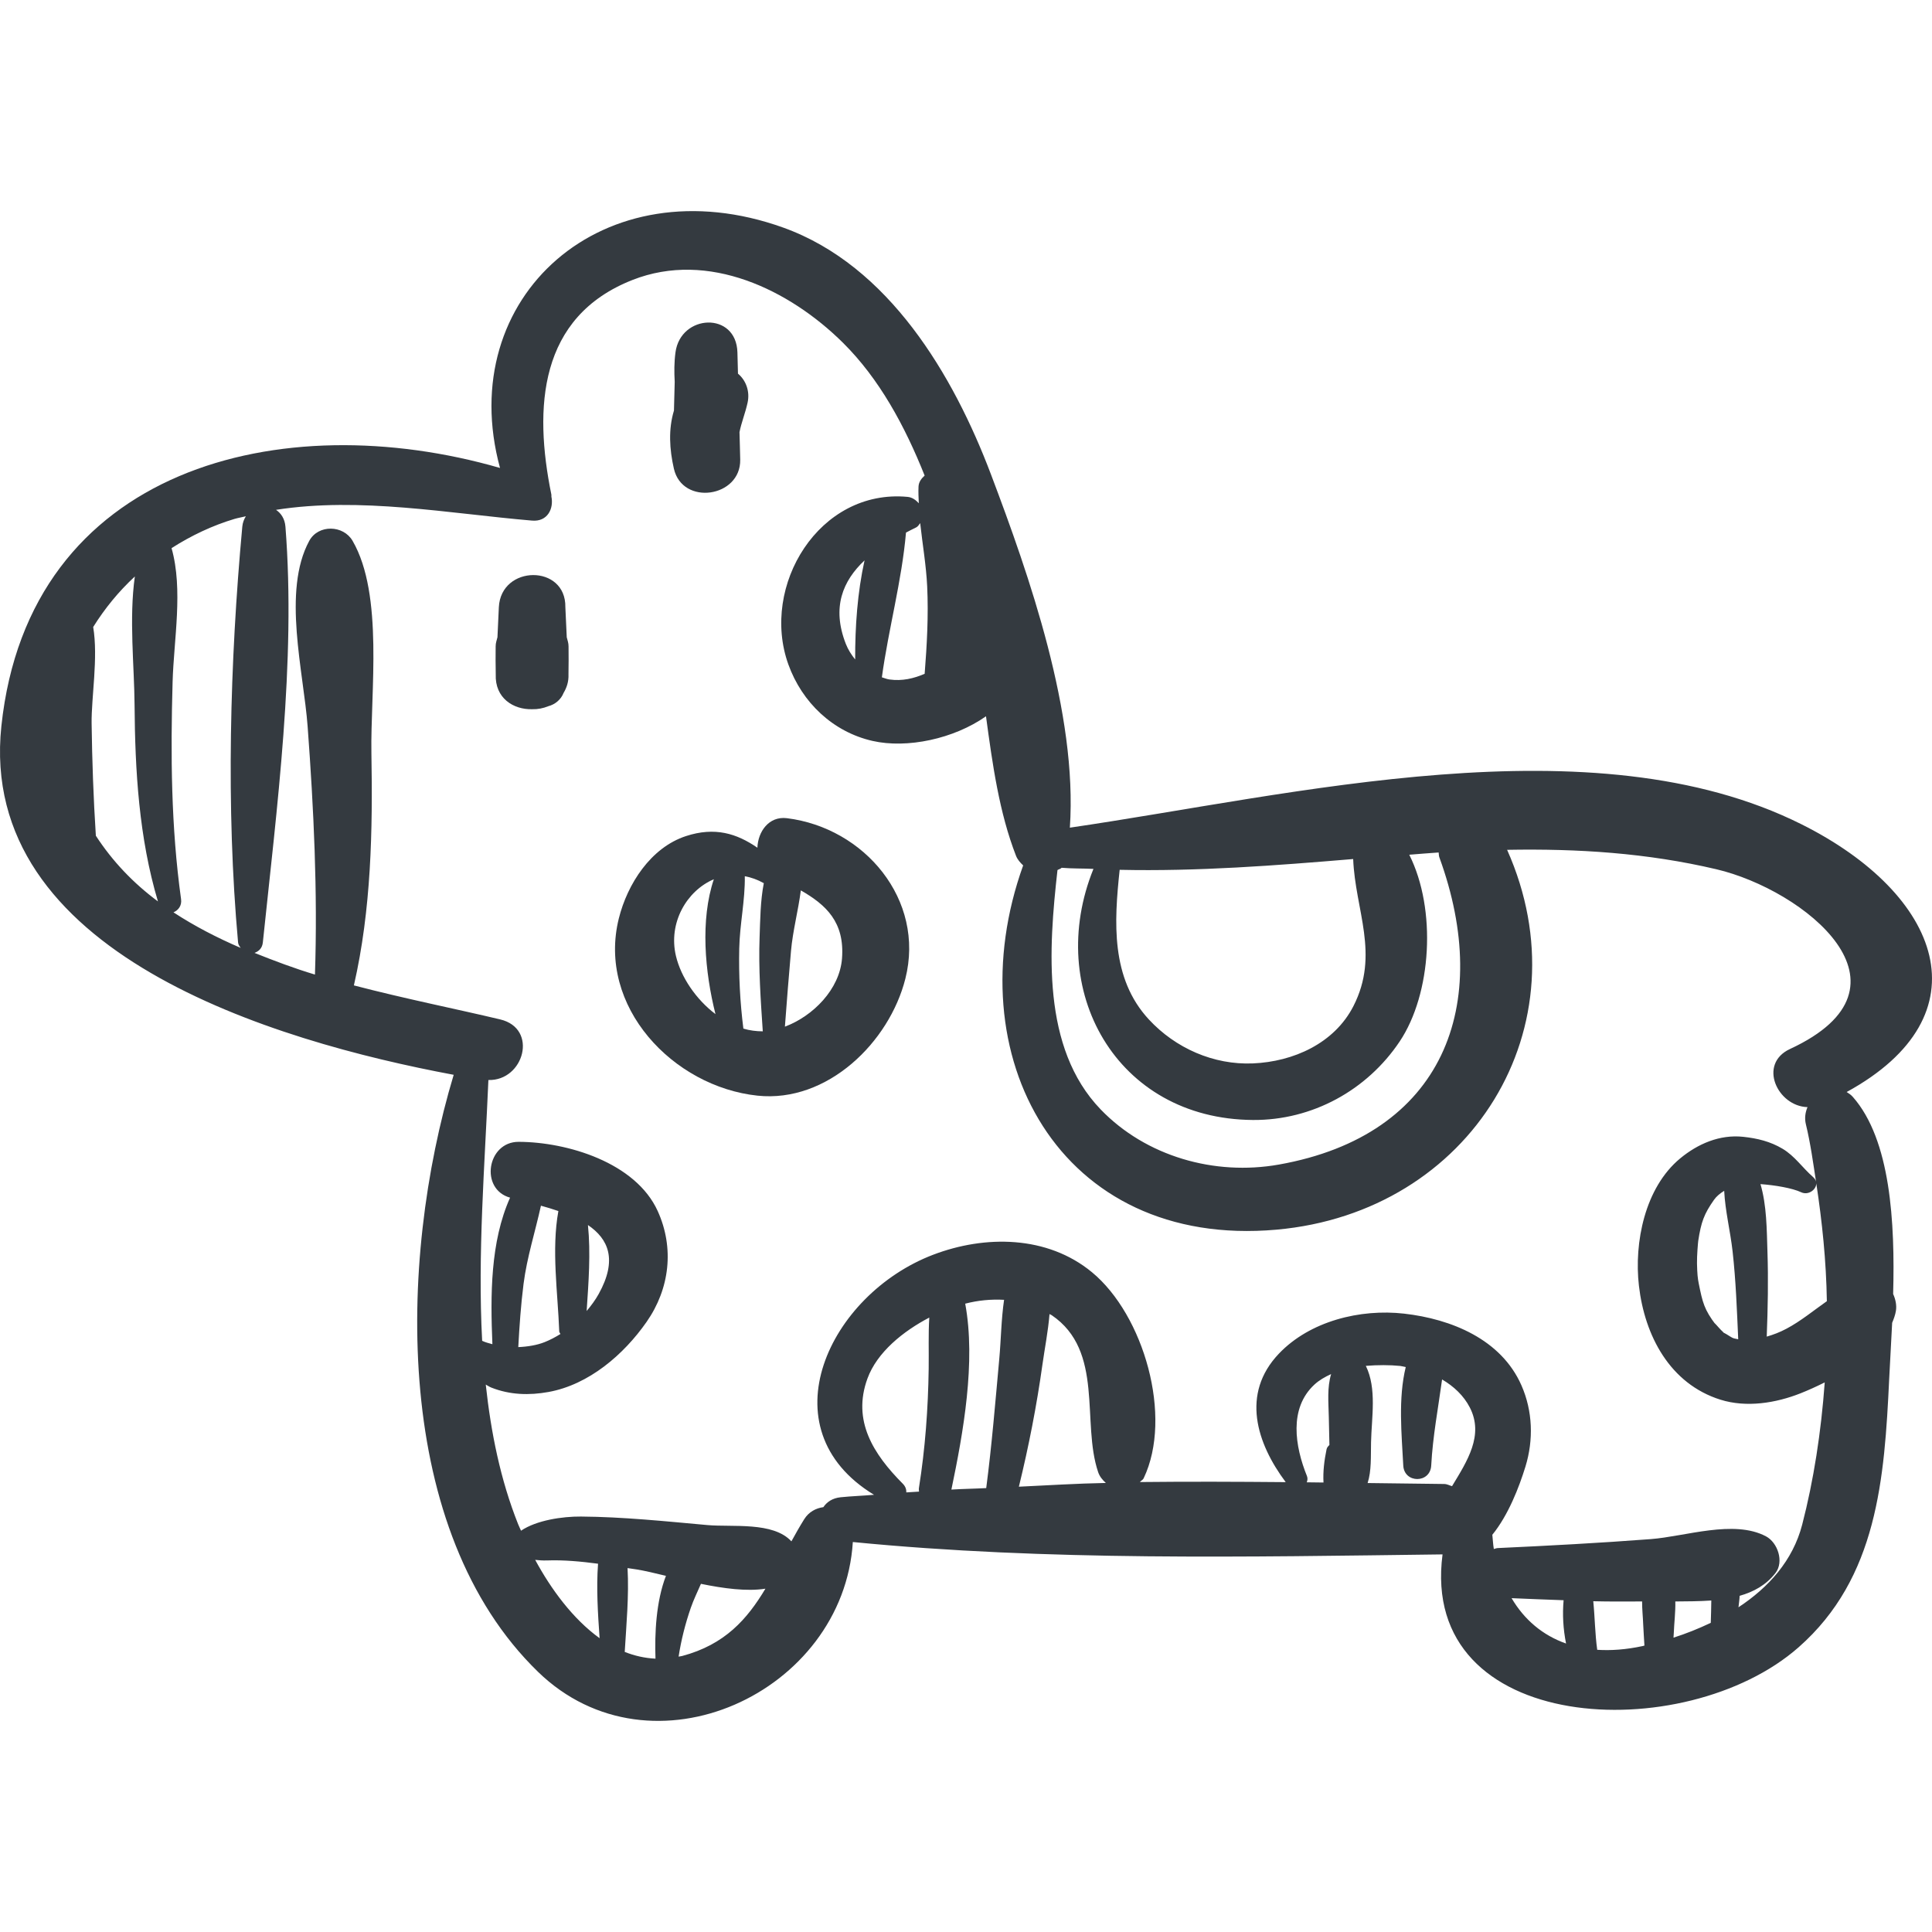 <!DOCTYPE svg PUBLIC "-//W3C//DTD SVG 1.1//EN" "http://www.w3.org/Graphics/SVG/1.1/DTD/svg11.dtd">
<!-- Uploaded to: SVG Repo, www.svgrepo.com, Transformed by: SVG Repo Mixer Tools -->
<svg fill="#343A40" version="1.1" id="Capa_1" xmlns="http://www.w3.org/2000/svg" xmlns:xlink="http://www.w3.org/1999/xlink" width="800px" height="800px" viewBox="0 0 193.218 193.217" xml:space="preserve" stroke="#343A40" stroke-width="0.002">
<g id="SVGRepo_bgCarrier" stroke-width="0"/>
<g id="SVGRepo_tracerCarrier" stroke-linecap="round" stroke-linejoin="round"/>
<g id="SVGRepo_iconCarrier"> <g> <g> <path d="M185.306,109.706c-0.192-0.221-0.407-0.361-0.623-0.495c14.053-7.684,9.493-19.778-4.527-26.78 c-20.902-10.439-50.839-2.911-73.16,0.343c0.777-11.42-4.064-25.213-7.889-35.328c-3.753-9.925-10.22-20.891-20.771-24.683 c-17.942-6.448-32.986,6.927-28.33,24.037C28.187,40.504,2.883,46.675,0.138,72.612c-2.404,22.715,27.177,31.5,45.235,34.878 c-5.658,18.817-6.055,45.64,8.433,59.708c11.351,11.021,30.552,2.083,31.485-12.982c19.444,1.911,39.466,1.482,58.977,1.238 c-2.369,18.084,24.247,19.284,35.608,9.29c7.896-6.945,8.585-16.869,9.06-26.829c0.075-1.591,0.197-3.541,0.297-5.623 c0.162-0.388,0.309-0.782,0.376-1.194c0.091-0.556-0.035-1.155-0.277-1.687C189.525,122.244,189.082,113.998,185.306,109.706z M111.977,86.989c7.752,0.173,15.57-0.426,23.353-1.078c0.199,5.113,2.675,9.521,0.026,14.707 c-1.91,3.738-6.022,5.562-10.047,5.732c-3.94,0.168-7.753-1.525-10.408-4.391C111.07,97.829,111.422,92.187,111.977,86.989z M105.758,87.013c0.134-0.088,0.304-0.106,0.414-0.228c1.057,0.092,2.123,0.059,3.184,0.111 c-4.886,12.059,2.252,25.019,15.952,25.112c5.928,0.041,11.407-2.971,14.675-7.853c3.187-4.763,3.709-13.201,0.957-18.675 c0.978-0.072,1.963-0.164,2.938-0.225c0.031,0.163,0.008,0.312,0.069,0.481c5.387,14.759,0.438,27.804-16.05,30.731 c-6.43,1.142-13.29-0.813-17.82-5.515C104.146,104.796,104.874,94.878,105.758,87.013z M92.474,67.388 c-1.088,0.464-2.232,0.745-3.519,0.566c-0.269-0.038-0.508-0.142-0.76-0.217c0.663-4.85,1.994-9.633,2.412-14.473 c0.331-0.17,0.657-0.348,0.994-0.507c0.228-0.108,0.296-0.286,0.427-0.439c0.229,2.108,0.599,4.224,0.699,6.329 C92.865,61.566,92.703,64.479,92.474,67.388z M9.586,83.58c-0.242-3.743-0.373-7.497-0.424-11.239 c-0.034-2.552,0.672-6.581,0.158-9.635c1.152-1.846,2.547-3.559,4.166-5.053c-0.592,4.189-0.056,8.956-0.029,12.818 c0.046,6.598,0.441,13.326,2.339,19.678C13.332,88.322,11.244,86.134,9.586,83.58z M17.262,68.186 c0.118-4.194,1.072-9.223-0.105-13.368c1.98-1.265,4.106-2.27,6.296-2.922c0.374-0.111,0.757-0.168,1.134-0.264 c-0.178,0.293-0.317,0.628-0.356,1.047c-1.239,13.465-1.643,28.105-0.421,41.579c0.022,0.24,0.156,0.371,0.255,0.539 c-2.375-1.023-4.639-2.194-6.717-3.556c0.468-0.195,0.852-0.653,0.761-1.312C17.103,82.697,17.056,75.472,17.262,68.186z M53.524,156.001c0.353,0.036,0.733,0.074,1.172,0.058c1.688-0.062,3.405,0.102,5.114,0.327c-0.181,2.434-0.018,4.974,0.156,7.449 C57.292,161.907,55.104,158.926,53.524,156.001z M65.555,165.881c-1.072-0.053-2.099-0.285-3.076-0.675 c0.163-2.746,0.434-5.624,0.282-8.383c0.295,0.047,0.601,0.086,0.893,0.132c0.785,0.124,1.808,0.368,2.947,0.643 C65.608,160.171,65.467,163.37,65.555,165.881z M68.215,165.616c-0.119,0.031-0.231,0.034-0.348,0.061 c0.258-1.661,0.662-3.263,1.215-4.868c0.291-0.845,0.68-1.621,1.019-2.411c2.255,0.461,4.59,0.78,6.449,0.485 C74.726,161.927,72.508,164.473,68.215,165.616z M92.877,136.869c-0.056,3.999-0.348,8.003-0.977,11.953 c-0.02,0.127,0.008,0.233,0.012,0.352c-0.423,0.031-0.848,0.046-1.271,0.079c0.011-0.291-0.079-0.592-0.351-0.866 c-2.949-2.965-5.077-6.303-3.538-10.518c0.966-2.646,3.583-4.738,6.185-6.1C92.832,133.456,92.902,135.16,92.877,136.869z M99.938,135.881c-0.394,4.317-0.746,8.642-1.307,12.942c-1.157,0.063-2.326,0.075-3.483,0.148 c1.189-5.689,2.46-12.768,1.382-18.593c1.291-0.336,2.599-0.456,3.887-0.384C100.132,131.942,100.112,133.968,99.938,135.881z M101.897,148.683c0.987-4.029,1.783-8.109,2.357-12.218c0.225-1.601,0.569-3.331,0.707-5.045 c0.071,0.046,0.149,0.063,0.221,0.112c5.272,3.581,2.956,10.722,4.644,15.697c0.145,0.43,0.434,0.784,0.771,1.08 C107.686,148.362,104.795,148.547,101.897,148.683z M132.893,141.704c0.02,0.936,0.041,1.872,0.061,2.808 c-0.122,0.12-0.246,0.24-0.286,0.433c-0.229,1.116-0.366,2.204-0.306,3.32c-0.561-0.006-1.114-0.015-1.673-0.021 c0.073-0.193,0.107-0.402,0.019-0.622c-1.199-2.969-1.826-6.771,0.746-9.151c0.484-0.448,1.063-0.773,1.671-1.051 C132.716,138.787,132.859,140.18,132.893,141.704z M145.218,148.629c-0.269-0.069-0.479-0.213-0.797-0.217 c-2.534-0.032-5.095-0.062-7.646-0.095c0.393-1.229,0.311-2.63,0.342-4.086c0.054-2.468,0.593-5.367-0.521-7.632 c1.191-0.098,2.385-0.098,3.44,0.008c0.185,0.019,0.367,0.082,0.552,0.11c-0.772,3.16-0.408,6.729-0.248,9.85 c0.094,1.802,2.7,1.801,2.795,0c0.153-2.905,0.698-5.752,1.087-8.609c1.166,0.687,2.162,1.612,2.776,2.809 C148.42,143.537,146.741,146.114,145.218,148.629z M151.173,159.831c1.734,0.079,3.469,0.141,5.202,0.206 c-0.127,1.433-0.042,2.89,0.245,4.331C154.272,163.542,152.438,161.98,151.173,159.831z M164.251,164.627 c-1.633,0.35-3.134,0.456-4.514,0.368c-0.224-1.609-0.232-3.23-0.395-4.857c1.627,0.042,3.254,0.027,4.883,0.022 c-0.004,0.777,0.085,1.569,0.112,2.336c0.026,0.694,0.086,1.386,0.122,2.078C164.39,164.589,164.319,164.612,164.251,164.627z M171.093,162.298c-1.214,0.579-2.467,1.081-3.727,1.482c0.006-0.149,0.021-0.298,0.028-0.447 c0.036-1.004,0.179-2.108,0.153-3.172c1.166-0.01,2.394-0.011,3.599-0.097C171.139,160.811,171.116,161.556,171.093,162.298z M176.064,118.422c1.433,0.103,3.162,0.388,4.08,0.818c0.703,0.329,1.514-0.26,1.501-0.9c0.583,3.826,0.996,7.759,1.058,11.79 c-1.336,0.938-2.623,2.004-4.04,2.754c-0.705,0.373-1.283,0.587-1.973,0.79c0.11-2.839,0.167-5.674,0.071-8.521 C176.69,122.968,176.694,120.563,176.064,118.422z M179.02,104.907c-3.245,1.504-1.249,5.738,1.748,5.815 c-0.224,0.525-0.311,1.114-0.162,1.72c0.458,1.878,0.733,3.9,1.039,5.898c-0.006-0.214-0.101-0.434-0.322-0.627 c-1.061-0.925-1.829-2.1-3.047-2.825c-1.238-0.737-2.524-1.045-3.942-1.197c-2.347-0.25-4.536,0.7-6.304,2.163 c-3.531,2.923-4.622,8.413-4.121,12.744c0.577,4.986,3.093,9.793,8.148,11.382c2.601,0.817,5.548,0.342,8.024-0.641 c0.734-0.29,1.562-0.663,2.409-1.086c-0.361,4.961-1.107,9.807-2.256,14.232c-0.932,3.588-3.359,6.276-6.37,8.256 c0.037-0.383,0.105-0.765,0.116-1.144c1.398-0.397,2.658-1.077,3.593-2.295c0.862-1.124,0.212-3.035-0.958-3.654 c-3.22-1.703-8.037,0.011-11.533,0.277c-5.095,0.388-10.195,0.66-15.299,0.896c-0.147,0.007-0.253,0.066-0.386,0.092 c-0.079-0.453-0.098-0.95-0.15-1.423c1.597-1.958,2.682-4.768,3.312-6.817c0.823-2.679,0.727-5.557-0.398-8.12 c-2.028-4.622-7.037-6.646-11.741-7.179c-4.383-0.496-9.413,0.742-12.521,4.006c-3.816,4.007-2.221,8.969,0.684,12.846 c-4.854-0.043-9.721-0.062-14.587-0.009c0.122-0.146,0.294-0.196,0.387-0.39c2.929-6.153,0.016-16.31-5.182-20.598 c-4.464-3.683-10.689-3.728-15.893-1.738c-10.375,3.966-16.805,17.364-5.898,24.001c-1.112,0.1-2.239,0.133-3.348,0.248 c-0.822,0.085-1.376,0.482-1.719,0.989c-0.74,0.1-1.454,0.47-1.913,1.205c-0.459,0.736-0.88,1.478-1.282,2.215 c-1.83-1.991-5.911-1.404-8.401-1.629c-4.211-0.379-8.414-0.819-12.646-0.852c-1.856-0.014-4.442,0.365-5.993,1.416 c-0.094-0.221-0.215-0.46-0.299-0.673c-1.763-4.434-2.707-9.133-3.228-13.941c0.191,0.101,0.34,0.215,0.566,0.304 c1.854,0.73,3.768,0.787,5.711,0.436c4.041-0.733,7.522-3.738,9.803-7.003c2.327-3.331,2.787-7.401,1.12-11.083 c-2.204-4.867-9.055-6.915-13.908-6.931c-3.167-0.01-3.909,4.735-0.861,5.583c-1.984,4.43-1.97,9.768-1.768,14.656 c-0.352-0.099-0.712-0.186-1.024-0.339c-0.464-8.684,0.266-17.621,0.624-26.082c3.556,0.1,5.016-5.147,1.184-6.06 c-4.404-1.048-9.503-2.062-14.636-3.402c1.739-7.585,1.888-15.488,1.752-23.242c-0.107-6.075,1.243-15.815-1.88-21.215 c-0.923-1.596-3.432-1.667-4.337,0c-2.718,5.006-0.565,13.1-0.161,18.559c0.612,8.264,1.01,16.536,0.732,24.815 c-2.067-0.62-4.069-1.377-6.044-2.168c0.409-0.153,0.77-0.451,0.832-1.041c1.403-13.46,3.322-28.073,2.261-41.579 c-0.064-0.809-0.445-1.352-0.942-1.69c8.399-1.319,17.311,0.371,25.61,1.077c1.548,0.132,2.18-1.206,1.929-2.406 c-0.007-0.066,0.012-0.127-0.002-0.194c-1.776-8.702-1.261-17.782,8.114-21.467c7.584-2.981,15.705,0.99,21.041,6.274 c3.647,3.611,6.196,8.327,8.176,13.29c-0.328,0.289-0.589,0.645-0.612,1.093c-0.029,0.556,0.005,1.115,0.027,1.674 c-0.299-0.329-0.665-0.594-1.118-0.636c-8.843-0.835-14.753,8.896-11.927,16.757c1.366,3.8,4.451,6.746,8.419,7.649 c3.451,0.785,8.132-0.202,11.347-2.465c0.651,4.822,1.324,9.637,2.999,13.946c0.147,0.381,0.42,0.69,0.718,0.968 c-6.827,19.004,3.624,38.36,25.33,36.43c19.467-1.73,30.939-20.345,23.069-37.988c7.046-0.129,13.976,0.308,20.925,1.942 C180.389,88.985,192.558,98.632,179.02,104.907z M171.609,132.512c-1.176-1.552-1.333-2.239-1.721-4.162 c-0.102-0.507-0.149-0.956-0.172-1.988c-0.017-0.809,0.106-2.147,0.125-2.271c0.288-1.872,0.576-2.682,1.588-4.115 c0.221-0.312,0.571-0.617,1.006-0.884c0.1,2.014,0.61,4.007,0.841,6.062c0.327,2.913,0.432,5.854,0.562,8.785 c-0.658-0.116-0.57-0.147-1.184-0.512c-0.178-0.105-0.258-0.146-0.295-0.162c0.003-0.012-0.029-0.057-0.242-0.252 C171.979,132.886,171.18,131.947,171.609,132.512z M55.929,133.155c0.004,0.114,0.091,0.158,0.116,0.259 c-0.509,0.319-1.04,0.597-1.584,0.813c-0.746,0.298-1.675,0.454-2.628,0.495c0.116-2.113,0.259-4.224,0.528-6.329 c0.342-2.673,1.169-5.211,1.738-7.813c0.591,0.162,1.176,0.34,1.744,0.535C55.14,124.98,55.785,129.258,55.929,133.155z M58.8,122.515c2.045,1.387,2.977,3.468,1.075,6.894c-0.332,0.598-0.749,1.163-1.205,1.702 C58.861,128.266,59.086,125.323,58.8,122.515z M86.463,56.043c-0.713,3.219-0.948,6.611-0.938,9.909 c-0.377-0.469-0.709-0.979-0.936-1.562C83.165,60.746,84.282,58.091,86.463,56.043z"/> <path d="M73.804,37.368c-0.02-0.709-0.036-1.418-0.055-2.127c-0.115-4.117-5.682-3.84-6.195,0c-0.133,0.993-0.133,1.97-0.077,2.94 c-0.028,0.959-0.049,1.918-0.075,2.877c-0.569,1.877-0.45,3.869-0.008,5.811c0.854,3.746,6.701,2.886,6.634-0.898 c-0.016-0.918-0.05-1.836-0.072-2.753c0.191-0.967,0.573-1.881,0.808-2.942C75.022,39.114,74.582,38.014,73.804,37.368z"/> <path d="M56.86,64.65c0.002-0.35-0.107-0.621-0.18-0.919c-0.047-1.001-0.089-2.004-0.139-3.005c0.078-4.31-6.44-4.259-6.652,0 c-0.05,1.001-0.092,2.003-0.139,3.004c-0.073,0.298-0.183,0.569-0.18,0.92c-0.007,0.928-0.014,1.855,0.009,2.782 c-0.097,2.391,1.769,3.546,3.637,3.496c0.565,0.015,1.112-0.093,1.623-0.302c0.658-0.171,1.254-0.646,1.525-1.329 c0.303-0.514,0.52-1.105,0.489-1.865C56.874,66.504,56.867,65.578,56.86,64.65z"/> <path d="M78.699,81.826c-1.816-0.225-2.895,1.357-2.952,2.954c-2.069-1.43-4.261-2.106-7.139-1.166 c-3.533,1.154-5.863,4.801-6.717,8.228c-2.204,8.836,5.447,16.845,13.868,17.733c6.986,0.736,13.177-5.338,14.785-11.693 C92.545,89.974,86.445,82.785,78.699,81.826z M67.601,95.607c-0.791-3.327,1.087-6.528,3.79-7.676 c-1.368,4.076-0.904,9.247,0.163,13.489C69.602,99.939,68.106,97.731,67.601,95.607z M74.345,102.871 c-0.337-2.669-0.47-5.318-0.414-8.012c0.05-2.421,0.596-4.83,0.556-7.229c0.634,0.114,1.271,0.342,1.901,0.695 c-0.347,1.772-0.357,3.658-0.422,5.417c-0.116,3.137,0.111,6.269,0.319,9.4C75.629,103.14,74.978,103.058,74.345,102.871z M78.498,102.675c0.186-2.528,0.389-5.052,0.61-7.58c0.173-1.977,0.722-4.026,0.983-6.049c2.522,1.448,4.394,3.167,4.118,6.806 C83.975,98.94,81.308,101.624,78.498,102.675z"/> </g> </g> </g>
</svg>